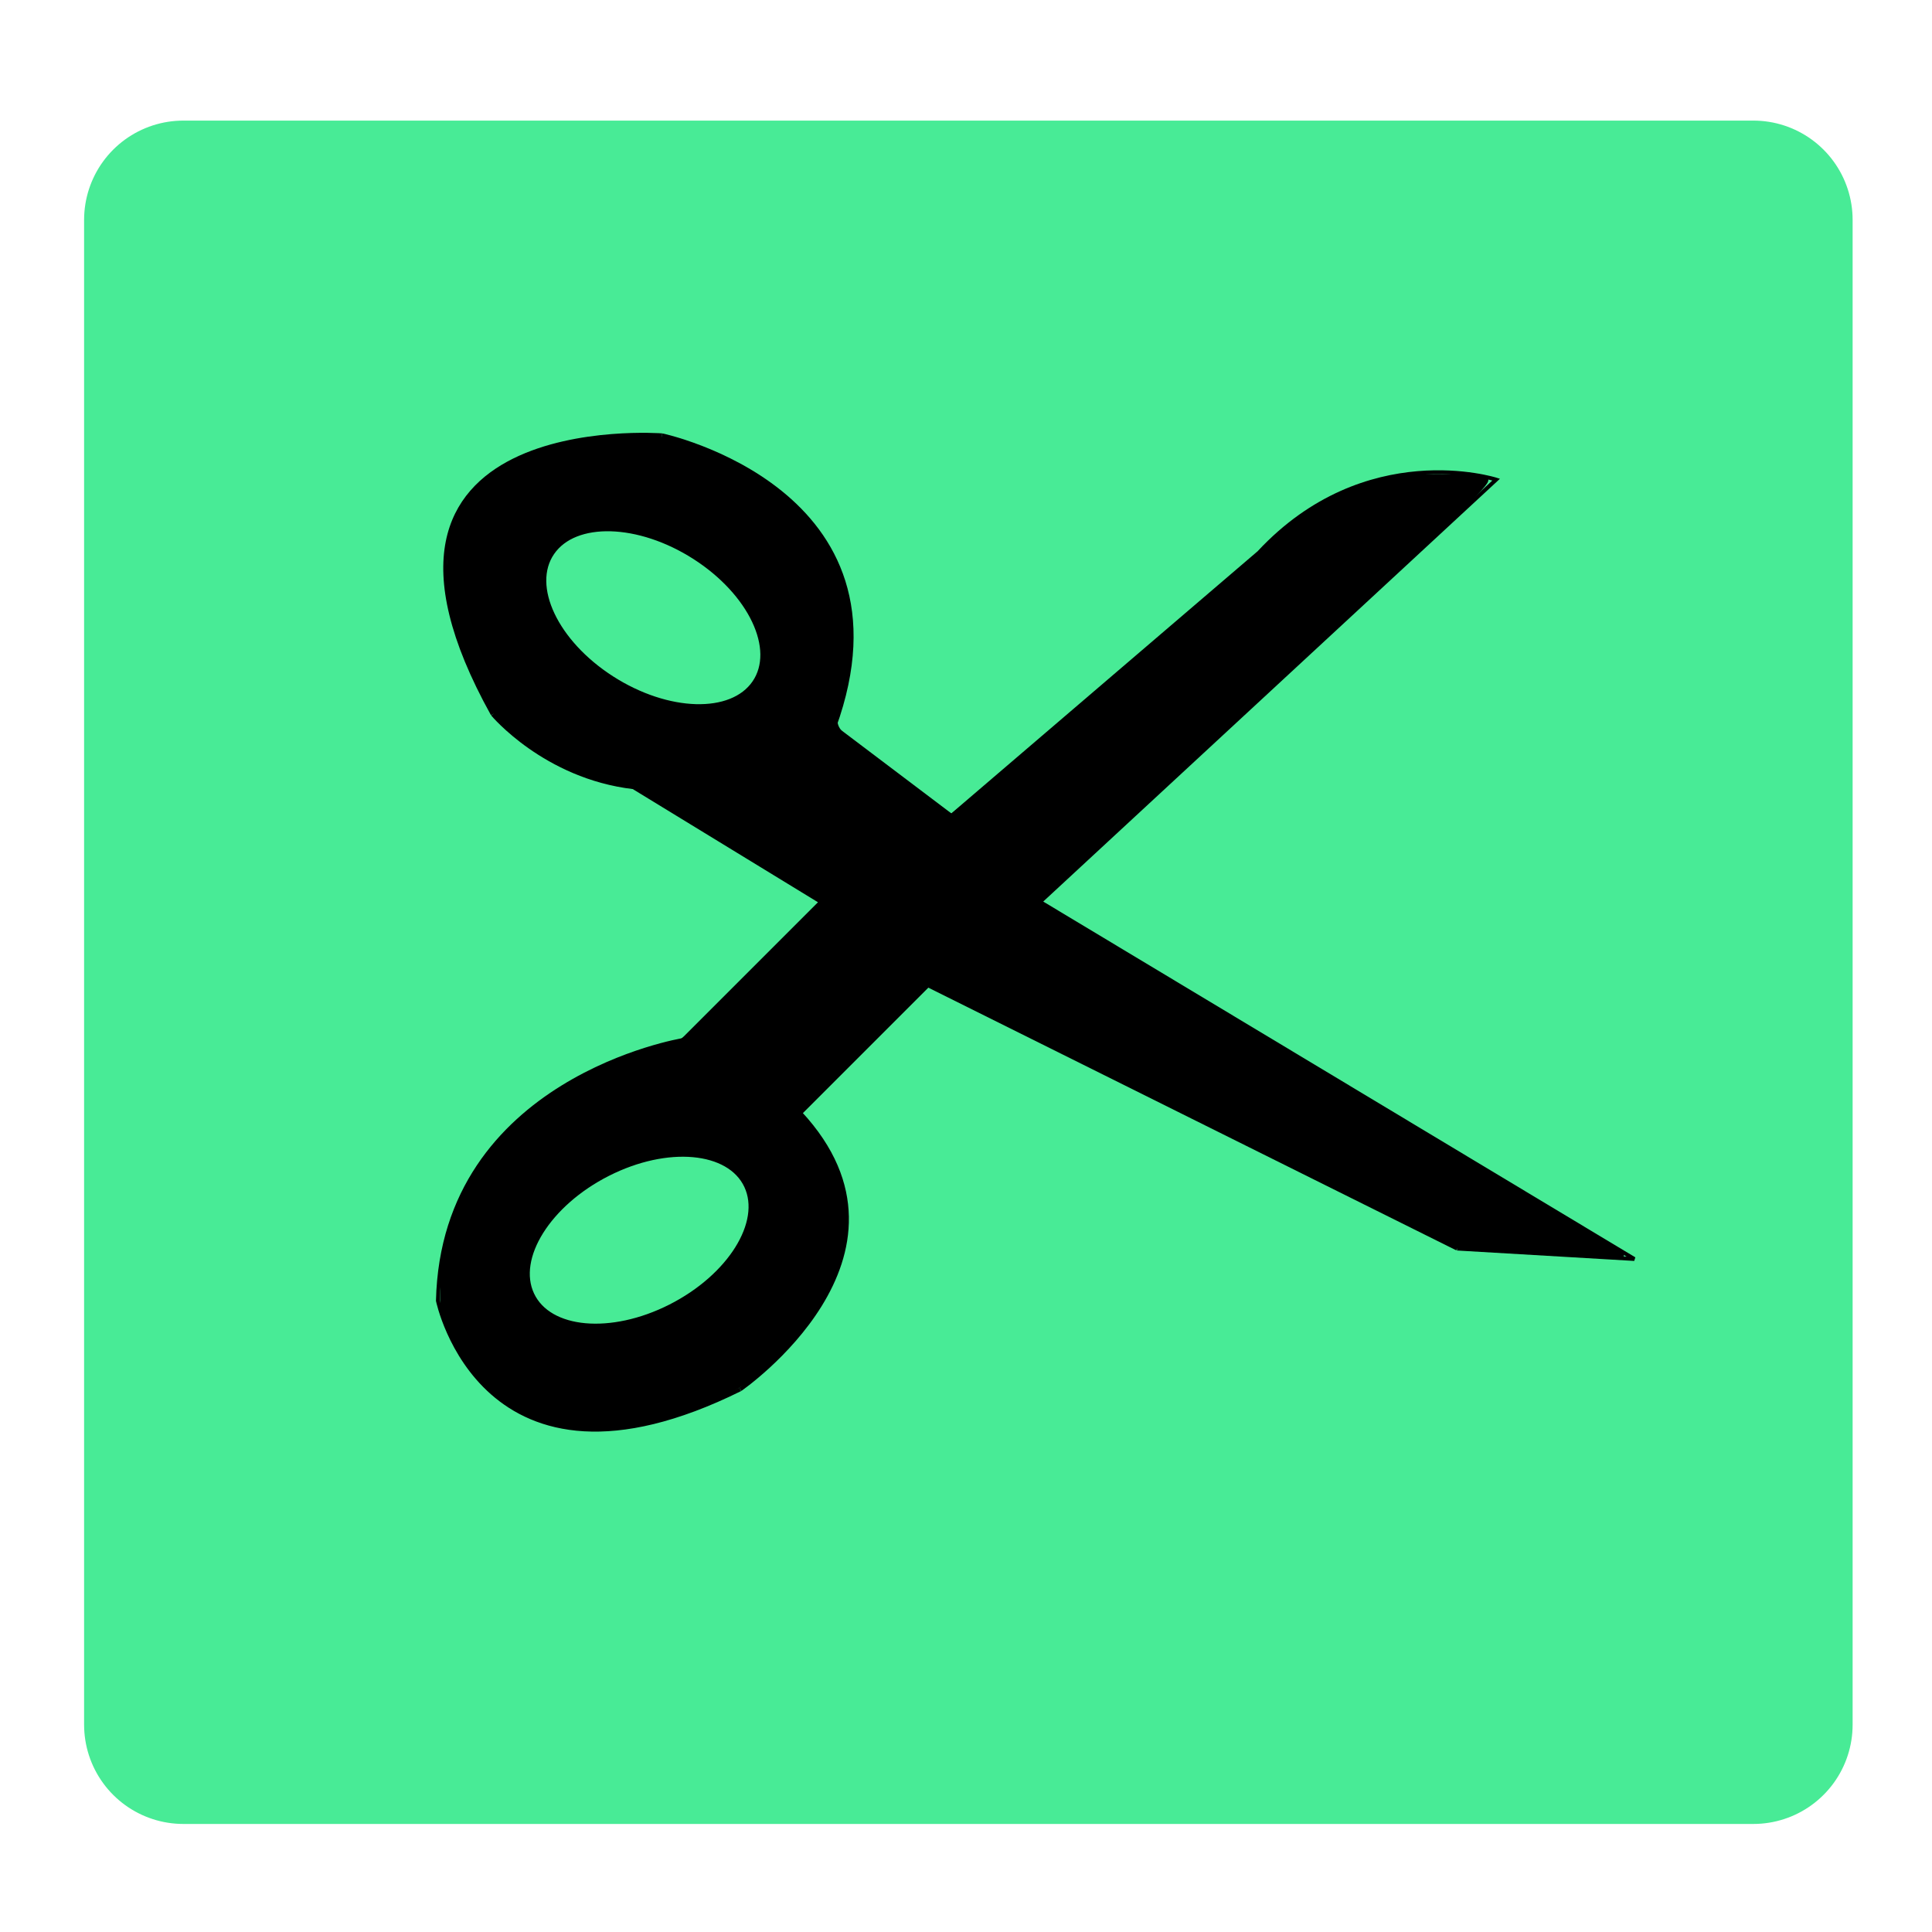 <?xml version="1.0" encoding="UTF-8" standalone="no"?>
<!-- Created with Inkscape (http://www.inkscape.org/) -->

<svg
   width="500"
   height="500"
   viewBox="0 0 132.292 132.292"
   version="1.1"
   id="svg827"
   inkscape:version="1.1 (c68e22c387, 2021-05-23)"
   sodipodi:docname="drawing.svg"
   xmlns:inkscape="http://www.inkscape.org/namespaces/inkscape"
   xmlns:sodipodi="http://sodipodi.sourceforge.net/DTD/sodipodi-0.dtd"
   xmlns="http://www.w3.org/2000/svg"
   xmlns:svg="http://www.w3.org/2000/svg">
  <sodipodi:namedview
     id="namedview829"
     pagecolor="#ffffff"
     bordercolor="#666666"
     borderopacity="1.0"
     inkscape:pageshadow="2"
     inkscape:pageopacity="0.0"
     inkscape:pagecheckerboard="0"
     inkscape:document-units="mm"
     showgrid="false"
     units="px"
     inkscape:zoom="0.74118967"
     inkscape:cx="-70.832071"
     inkscape:cy="122.101"
     inkscape:window-width="1920"
     inkscape:window-height="1017"
     inkscape:window-x="1912"
     inkscape:window-y="-8"
     inkscape:window-maximized="1"
     inkscape:current-layer="layer1" />
  <defs
     id="defs824" />
  <g
     inkscape:label="Layer 1"
     inkscape:groupmode="layer"
     id="layer1"
     style="display:inline" />
  <g
     inkscape:groupmode="layer"
     id="layer2"
     inkscape:label="Layer 2"
     style="display:inline;opacity:1">
    <rect
       style="fill:#48eb96;fill-opacity:1;stroke:#48eb96;stroke-width:13.595;stroke-linecap:round;stroke-linejoin:round;stroke-miterlimit:4;stroke-dasharray:none;stroke-opacity:1"
       id="rect9362"
       width="107.503"
       height="103.041"
       x="12.556"
       y="15.055" />
  </g>
  <g
     inkscape:groupmode="layer"
     id="layer3"
     inkscape:label="Layer 3"
     style="display:inline">
    <path
       style="fill:none;stroke:#000000;stroke-width:0.265px;stroke-linecap:butt;stroke-linejoin:miter;stroke-opacity:1"
       d="m 45.335,29.807 c 0,0 -23.203,-1.785 -11.602,19.098"
       id="path935" />
    <path
       style="fill:none;stroke:#000000;stroke-width:0.265px;stroke-linecap:butt;stroke-linejoin:miter;stroke-opacity:1"
       d="m 45.335,29.807 c 0,0 17.67,3.748 11.78,19.99"
       id="path937" />
    <path
       style="fill:none;stroke:#000000;stroke-width:0.265px;stroke-linecap:butt;stroke-linejoin:miter;stroke-opacity:1"
       d="m 33.734,48.905 c 0,0 3.57,4.284 9.638,4.998"
       id="path941" />
    <path
       style="fill:none;stroke:#000000;stroke-width:0.265px;stroke-linecap:butt;stroke-linejoin:miter;stroke-opacity:1"
       d="m 43.372,53.903 12.851,7.853 -9.46,9.46 c 0,0 -16.421,2.677 -16.778,17.849 0,0 3.034,14.814 20.704,6.069"
       id="path943" />
    <path
       style="fill:none;stroke:#000000;stroke-width:0.265px;stroke-linecap:butt;stroke-linejoin:miter;stroke-opacity:1"
       d="m 50.69,95.133 c 0,0 13.208,-9.103 4.105,-18.919 l 8.746,-8.746 36.233,18.027"
       id="path945" />
    <path
       style="fill:none;stroke:#000000;stroke-width:0.265px;stroke-linecap:butt;stroke-linejoin:miter;stroke-opacity:1"
       d="m 99.773,85.495 12.137,0.714 -40.695,-24.453 31.235,-28.915 c 0,0 -8.924,-2.856 -16.242,4.998"
       id="path947" />
    <path
       style="fill:none;stroke:#000000;stroke-width:0.265px;stroke-linecap:butt;stroke-linejoin:miter;stroke-opacity:1"
       d="M 86.209,37.839 65.147,55.866"
       id="path949" />
    <path
       style="fill:none;stroke:#000000;stroke-width:0.265px;stroke-linecap:butt;stroke-linejoin:miter;stroke-opacity:1"
       d="M 65.147,55.866 57.115,49.797"
       id="path951" />
    <ellipse
       style="fill:none;stroke:#000000;stroke-width:0.451;stroke-linecap:round;stroke-linejoin:round;stroke-miterlimit:4;stroke-dasharray:none;stroke-opacity:1"
       id="path977"
       cx="60.82"
       cy="11.461"
       rx="8.297"
       ry="5.095"
       transform="matrix(0.842,0.54,-0.565,0.825,0,0)" />
    <ellipse
       style="fill:none;stroke:#000000;stroke-width:0.451;stroke-linecap:round;stroke-linejoin:round;stroke-miterlimit:4;stroke-dasharray:none;stroke-opacity:1"
       id="path977-3"
       cx="3.52"
       cy="95.594"
       rx="8.297"
       ry="5.095"
       transform="matrix(0.892,-0.452,0.425,0.905,0,0)" />
    <path
       style="fill:#000000;fill-opacity:1;stroke:#000000;stroke-width:0.27;stroke-linecap:round;stroke-linejoin:round;stroke-miterlimit:4;stroke-dasharray:none;stroke-opacity:1"
       d="m 38.901,97.621 c -3.35,-0.493 -6.118,-2.635 -7.812,-6.045 l -0.836,-1.683 0.028,-1.797 c 0.036,-2.316 0.507,-4.135 1.665,-6.438 2.498,-4.967 7.384,-8.452 14.371,-10.25 0.601,-0.155 1.459,-0.929 5.436,-4.911 2.597,-2.6 4.685,-4.757 4.641,-4.794 -0.304,-0.25 -12.535,-7.647 -12.869,-7.783 -0.231,-0.094 -1.022,-0.307 -1.759,-0.473 -2.328,-0.525 -4.819,-1.831 -6.912,-3.625 -1.026,-0.879 -1.87,-2.338 -2.957,-5.111 -0.937,-2.39 -1.249,-4.054 -1.169,-6.228 0.063,-1.694 0.12,-1.942 0.738,-3.192 1.019,-2.062 2.723,-3.404 5.481,-4.317 1.96,-0.649 4.229,-0.988 6.613,-0.988 1.893,0 2.262,0.055 3.68,0.552 8.504,2.978 12.447,9.435 10.397,17.029 -0.697,2.583 -1.074,1.988 3.383,5.338 2.167,1.629 4.027,2.962 4.133,2.962 0.201,0 19.915,-16.825 21.947,-18.731 2.177,-2.042 4.584,-3.413 7.301,-4.159 1.099,-0.302 1.879,-0.373 4.122,-0.376 1.522,-0.002 2.957,0.077 3.191,0.176 0.397,0.168 -0.569,1.098 -15.112,14.535 -8.545,7.896 -15.54,14.396 -15.545,14.445 -0.005,0.049 9.034,5.508 20.085,12.13 11.051,6.623 20.024,12.064 19.94,12.092 -0.085,0.028 -2.662,-0.1 -5.727,-0.285 l -5.573,-0.336 -18.157,-9.041 -18.157,-9.041 -4.446,4.446 -4.446,4.446 0.827,1.015 c 4.122,5.061 2.945,11.043 -3.266,16.594 -1.901,1.698 -5.652,3.252 -9.12,3.776 -1.846,0.279 -2.602,0.292 -4.114,0.069 z m 4.203,-6.806 c 3.246,-0.689 6.723,-3.283 7.969,-5.944 0.482,-1.029 0.541,-1.322 0.48,-2.391 -0.057,-1.001 -0.159,-1.337 -0.576,-1.883 -0.957,-1.254 -2.231,-1.761 -4.394,-1.746 -2.212,0.015 -4.696,0.863 -6.82,2.328 -1.284,0.886 -2.789,2.61 -3.378,3.87 -0.484,1.033 -0.541,1.32 -0.479,2.406 0.059,1.052 0.15,1.333 0.616,1.912 1.289,1.603 3.528,2.096 6.583,1.448 z m 6.748,-42.463 c 0.374,-0.099 0.991,-0.461 1.373,-0.806 2.871,-2.594 0.458,-7.691 -4.917,-10.384 -1.566,-0.785 -2.997,-1.151 -4.532,-1.161 -1.738,-0.011 -2.718,0.278 -3.58,1.056 -2.869,2.592 -0.444,7.716 4.908,10.375 2.458,1.221 4.535,1.504 6.748,0.92 z"
       id="path8467" />
  </g>
</svg>
